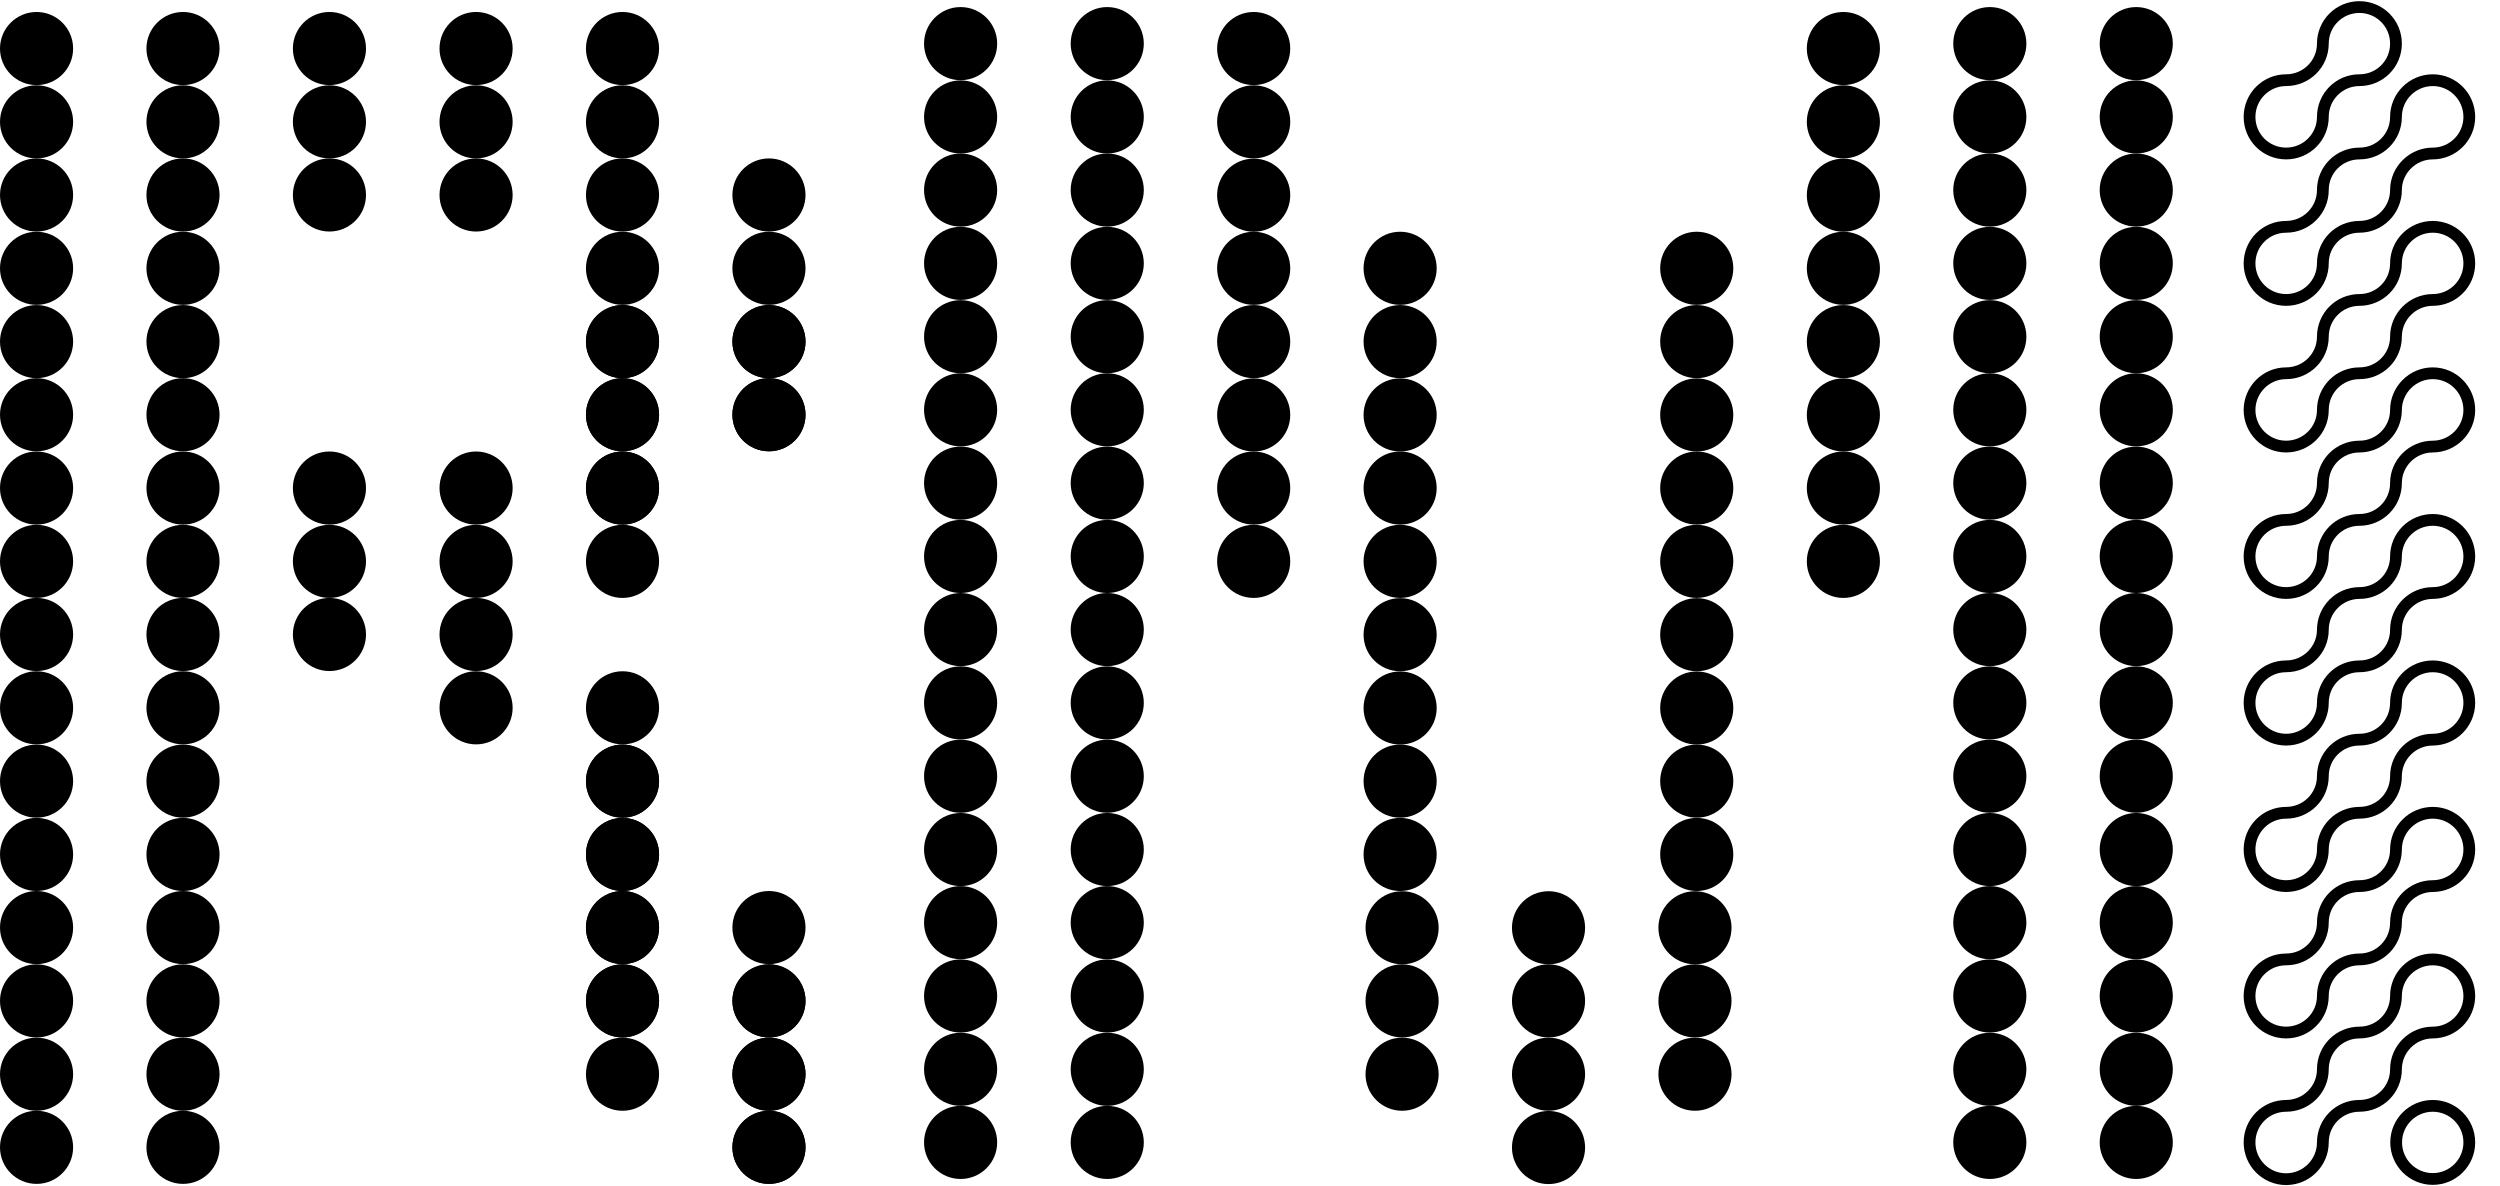 <svg width="1062" height="504" viewBox="0 0 1062 504" fill="none" xmlns="http://www.w3.org/2000/svg">
<path d="M15.531 36.15C24.109 36.15 31.062 29.197 31.062 20.619C31.062 12.041 24.109 5.088 15.531 5.088C6.954 5.088 0 12.041 0 20.619C0 29.197 6.954 36.15 15.531 36.15Z" fill="black"/>
<path d="M77.739 36.15C86.317 36.15 93.27 29.197 93.27 20.619C93.27 12.041 86.317 5.088 77.739 5.088C69.162 5.088 62.208 12.041 62.208 20.619C62.208 29.197 69.162 36.15 77.739 36.15Z" fill="black"/>
<path d="M15.531 67.296C24.109 67.296 31.062 60.342 31.062 51.764C31.062 43.187 24.109 36.233 15.531 36.233C6.954 36.233 0 43.187 0 51.764C0 60.342 6.954 67.296 15.531 67.296Z" fill="black"/>
<path d="M77.739 67.296C86.317 67.296 93.27 60.342 93.27 51.764C93.27 43.187 86.317 36.233 77.739 36.233C69.162 36.233 62.208 43.187 62.208 51.764C62.208 60.342 69.162 67.296 77.739 67.296Z" fill="black"/>
<path d="M15.531 98.358C24.109 98.358 31.062 91.404 31.062 82.827C31.062 74.249 24.109 67.296 15.531 67.296C6.954 67.296 0 74.249 0 82.827C0 91.404 6.954 98.358 15.531 98.358Z" fill="black"/>
<path d="M77.739 98.358C86.317 98.358 93.27 91.404 93.27 82.827C93.27 74.249 86.317 67.296 77.739 67.296C69.162 67.296 62.208 74.249 62.208 82.827C62.208 91.404 69.162 98.358 77.739 98.358Z" fill="black"/>
<path d="M15.531 129.504C24.109 129.504 31.062 122.55 31.062 113.972C31.062 105.395 24.109 98.441 15.531 98.441C6.954 98.441 0 105.395 0 113.972C0 122.55 6.954 129.504 15.531 129.504Z" fill="black"/>
<path d="M77.739 129.504C86.317 129.504 93.27 122.55 93.27 113.972C93.27 105.395 86.317 98.441 77.739 98.441C69.162 98.441 62.208 105.395 62.208 113.972C62.208 122.55 69.162 129.504 77.739 129.504Z" fill="black"/>
<path d="M15.531 160.649C24.109 160.649 31.062 153.696 31.062 145.118C31.062 136.54 24.109 129.587 15.531 129.587C6.954 129.587 0 136.54 0 145.118C0 153.696 6.954 160.649 15.531 160.649Z" fill="black"/>
<path d="M77.739 160.649C86.317 160.649 93.27 153.696 93.27 145.118C93.27 136.54 86.317 129.587 77.739 129.587C69.162 129.587 62.208 136.54 62.208 145.118C62.208 153.696 69.162 160.649 77.739 160.649Z" fill="black"/>
<path d="M15.531 191.712C24.109 191.712 31.062 184.758 31.062 176.18C31.062 167.603 24.109 160.649 15.531 160.649C6.954 160.649 0 167.603 0 176.18C0 184.758 6.954 191.712 15.531 191.712Z" fill="black"/>
<path d="M77.739 191.712C86.317 191.712 93.27 184.758 93.27 176.18C93.27 167.603 86.317 160.649 77.739 160.649C69.162 160.649 62.208 167.603 62.208 176.18C62.208 184.758 69.162 191.712 77.739 191.712Z" fill="black"/>
<path d="M15.531 222.857C24.109 222.857 31.062 215.904 31.062 207.326C31.062 198.748 24.109 191.795 15.531 191.795C6.954 191.795 0 198.748 0 207.326C0 215.904 6.954 222.857 15.531 222.857Z" fill="black"/>
<path d="M77.739 222.857C86.317 222.857 93.27 215.904 93.27 207.326C93.27 198.748 86.317 191.795 77.739 191.795C69.162 191.795 62.208 198.748 62.208 207.326C62.208 215.904 69.162 222.857 77.739 222.857Z" fill="black"/>
<path d="M15.531 254.003C24.109 254.003 31.062 247.049 31.062 238.471C31.062 229.894 24.109 222.94 15.531 222.94C6.954 222.94 0 229.894 0 238.471C0 247.049 6.954 254.003 15.531 254.003Z" fill="black"/>
<path d="M77.739 254.003C86.317 254.003 93.27 247.049 93.27 238.471C93.27 229.894 86.317 222.94 77.739 222.94C69.162 222.94 62.208 229.894 62.208 238.471C62.208 247.049 69.162 254.003 77.739 254.003Z" fill="black"/>
<path d="M15.531 285.064C24.109 285.064 31.062 278.111 31.062 269.533C31.062 260.955 24.109 254.002 15.531 254.002C6.954 254.002 0 260.955 0 269.533C0 278.111 6.954 285.064 15.531 285.064Z" fill="black"/>
<path d="M77.739 285.064C86.317 285.064 93.27 278.111 93.27 269.533C93.27 260.955 86.317 254.002 77.739 254.002C69.162 254.002 62.208 260.955 62.208 269.533C62.208 278.111 69.162 285.064 77.739 285.064Z" fill="black"/>
<path d="M15.531 316.211C24.109 316.211 31.062 309.257 31.062 300.68C31.062 292.102 24.109 285.148 15.531 285.148C6.954 285.148 0 292.102 0 300.68C0 309.257 6.954 316.211 15.531 316.211Z" fill="black"/>
<path d="M77.739 316.211C86.317 316.211 93.27 309.257 93.27 300.68C93.27 292.102 86.317 285.148 77.739 285.148C69.162 285.148 62.208 292.102 62.208 300.68C62.208 309.257 69.162 316.211 77.739 316.211Z" fill="black"/>
<path d="M15.531 347.356C24.109 347.356 31.062 340.403 31.062 331.825C31.062 323.247 24.109 316.294 15.531 316.294C6.954 316.294 0 323.247 0 331.825C0 340.403 6.954 347.356 15.531 347.356Z" fill="black"/>
<path d="M77.739 347.356C86.317 347.356 93.27 340.403 93.27 331.825C93.27 323.247 86.317 316.294 77.739 316.294C69.162 316.294 62.208 323.247 62.208 331.825C62.208 340.403 69.162 347.356 77.739 347.356Z" fill="black"/>
<path d="M15.531 378.502C24.109 378.502 31.062 371.548 31.062 362.971C31.062 354.393 24.109 347.439 15.531 347.439C6.954 347.439 0 354.393 0 362.971C0 371.548 6.954 378.502 15.531 378.502Z" fill="black"/>
<path d="M77.739 378.502C86.317 378.502 93.27 371.548 93.27 362.971C93.27 354.393 86.317 347.439 77.739 347.439C69.162 347.439 62.208 354.393 62.208 362.971C62.208 371.548 69.162 378.502 77.739 378.502Z" fill="black"/>
<path d="M15.531 409.564C24.109 409.564 31.062 402.611 31.062 394.033C31.062 385.455 24.109 378.502 15.531 378.502C6.954 378.502 0 385.455 0 394.033C0 402.611 6.954 409.564 15.531 409.564Z" fill="black"/>
<path d="M77.739 409.564C86.317 409.564 93.27 402.611 93.27 394.033C93.27 385.455 86.317 378.502 77.739 378.502C69.162 378.502 62.208 385.455 62.208 394.033C62.208 402.611 69.162 409.564 77.739 409.564Z" fill="black"/>
<path d="M15.531 440.71C24.109 440.71 31.062 433.756 31.062 425.179C31.062 416.601 24.109 409.647 15.531 409.647C6.954 409.647 0 416.601 0 425.179C0 433.756 6.954 440.71 15.531 440.71Z" fill="black"/>
<path d="M77.739 440.71C86.317 440.71 93.27 433.756 93.27 425.179C93.27 416.601 86.317 409.647 77.739 409.647C69.162 409.647 62.208 416.601 62.208 425.179C62.208 433.756 69.162 440.71 77.739 440.71Z" fill="black"/>
<path d="M15.531 471.855C24.109 471.855 31.062 464.902 31.062 456.324C31.062 447.746 24.109 440.793 15.531 440.793C6.954 440.793 0 447.746 0 456.324C0 464.902 6.954 471.855 15.531 471.855Z" fill="black"/>
<path d="M77.739 471.855C86.317 471.855 93.27 464.902 93.27 456.324C93.27 447.746 86.317 440.793 77.739 440.793C69.162 440.793 62.208 447.746 62.208 456.324C62.208 464.902 69.162 471.855 77.739 471.855Z" fill="black"/>
<path d="M15.531 502.917C24.109 502.917 31.062 495.963 31.062 487.386C31.062 478.808 24.109 471.854 15.531 471.854C6.954 471.854 0 478.808 0 487.386C0 495.963 6.954 502.917 15.531 502.917Z" fill="black"/>
<path d="M77.739 502.917C86.317 502.917 93.27 495.963 93.27 487.386C93.27 478.808 86.317 471.854 77.739 471.854C69.162 471.854 62.208 478.808 62.208 487.386C62.208 495.963 69.162 502.917 77.739 502.917Z" fill="black"/>
<path d="M139.947 36.15C148.525 36.15 155.478 29.197 155.478 20.619C155.478 12.041 148.525 5.088 139.947 5.088C131.37 5.088 124.416 12.041 124.416 20.619C124.416 29.197 131.37 36.15 139.947 36.15Z" fill="black"/>
<path d="M139.947 67.296C148.525 67.296 155.478 60.342 155.478 51.764C155.478 43.187 148.525 36.233 139.947 36.233C131.37 36.233 124.416 43.187 124.416 51.764C124.416 60.342 131.37 67.296 139.947 67.296Z" fill="black"/>
<path d="M139.947 98.358C148.525 98.358 155.478 91.404 155.478 82.827C155.478 74.249 148.525 67.296 139.947 67.296C131.37 67.296 124.416 74.249 124.416 82.827C124.416 91.404 131.37 98.358 139.947 98.358Z" fill="black"/>
<path d="M202.238 36.15C210.816 36.15 217.769 29.197 217.769 20.619C217.769 12.041 210.816 5.088 202.238 5.088C193.661 5.088 186.707 12.041 186.707 20.619C186.707 29.197 193.661 36.15 202.238 36.15Z" fill="black"/>
<path d="M264.445 36.15C273.023 36.15 279.976 29.197 279.976 20.619C279.976 12.041 273.023 5.088 264.445 5.088C255.868 5.088 248.914 12.041 248.914 20.619C248.914 29.197 255.868 36.15 264.445 36.15Z" fill="black"/>
<path d="M202.238 67.296C210.816 67.296 217.769 60.342 217.769 51.764C217.769 43.187 210.816 36.233 202.238 36.233C193.661 36.233 186.707 43.187 186.707 51.764C186.707 60.342 193.661 67.296 202.238 67.296Z" fill="black"/>
<path d="M264.445 67.296C273.023 67.296 279.976 60.342 279.976 51.764C279.976 43.187 273.023 36.233 264.445 36.233C255.868 36.233 248.914 43.187 248.914 51.764C248.914 60.342 255.868 67.296 264.445 67.296Z" fill="black"/>
<path d="M202.238 98.358C210.816 98.358 217.769 91.404 217.769 82.827C217.769 74.249 210.816 67.296 202.238 67.296C193.661 67.296 186.707 74.249 186.707 82.827C186.707 91.404 193.661 98.358 202.238 98.358Z" fill="black"/>
<path d="M264.445 98.358C273.023 98.358 279.976 91.404 279.976 82.827C279.976 74.249 273.023 67.296 264.445 67.296C255.868 67.296 248.914 74.249 248.914 82.827C248.914 91.404 255.868 98.358 264.445 98.358Z" fill="black"/>
<path d="M326.653 98.358C335.231 98.358 342.184 91.404 342.184 82.827C342.184 74.249 335.231 67.296 326.653 67.296C318.076 67.296 311.122 74.249 311.122 82.827C311.122 91.404 318.076 98.358 326.653 98.358Z" fill="black"/>
<path d="M326.653 129.504C335.231 129.504 342.184 122.55 342.184 113.972C342.184 105.395 335.231 98.441 326.653 98.441C318.076 98.441 311.122 105.395 311.122 113.972C311.122 122.55 318.076 129.504 326.653 129.504Z" fill="black"/>
<path d="M264.445 129.504C273.023 129.504 279.976 122.55 279.976 113.972C279.976 105.395 273.023 98.441 264.445 98.441C255.868 98.441 248.914 105.395 248.914 113.972C248.914 122.55 255.868 129.504 264.445 129.504Z" fill="black"/>
<path d="M264.445 160.649C273.023 160.649 279.976 153.696 279.976 145.118C279.976 136.54 273.023 129.587 264.445 129.587C255.868 129.587 248.914 136.54 248.914 145.118C248.914 153.696 255.868 160.649 264.445 160.649Z" fill="black"/>
<path d="M326.653 160.649C335.231 160.649 342.184 153.696 342.184 145.118C342.184 136.54 335.231 129.587 326.653 129.587C318.076 129.587 311.122 136.54 311.122 145.118C311.122 153.696 318.076 160.649 326.653 160.649Z" fill="black"/>
<path d="M326.653 191.712C335.231 191.712 342.184 184.758 342.184 176.18C342.184 167.603 335.231 160.649 326.653 160.649C318.076 160.649 311.122 167.603 311.122 176.18C311.122 184.758 318.076 191.712 326.653 191.712Z" fill="black"/>
<path d="M264.445 191.712C273.023 191.712 279.976 184.758 279.976 176.18C279.976 167.603 273.023 160.649 264.445 160.649C255.868 160.649 248.914 167.603 248.914 176.18C248.914 184.758 255.868 191.712 264.445 191.712Z" fill="black"/>
<path d="M264.445 160.649C273.023 160.649 279.976 153.696 279.976 145.118C279.976 136.54 273.023 129.587 264.445 129.587C255.868 129.587 248.914 136.54 248.914 145.118C248.914 153.696 255.868 160.649 264.445 160.649Z" fill="black"/>
<path d="M326.653 160.649C335.231 160.649 342.184 153.696 342.184 145.118C342.184 136.54 335.231 129.587 326.653 129.587C318.076 129.587 311.122 136.54 311.122 145.118C311.122 153.696 318.076 160.649 326.653 160.649Z" fill="black"/>
<path d="M326.653 191.712C335.231 191.712 342.184 184.758 342.184 176.18C342.184 167.603 335.231 160.649 326.653 160.649C318.076 160.649 311.122 167.603 311.122 176.18C311.122 184.758 318.076 191.712 326.653 191.712Z" fill="black"/>
<path d="M264.445 191.712C273.023 191.712 279.976 184.758 279.976 176.18C279.976 167.603 273.023 160.649 264.445 160.649C255.868 160.649 248.914 167.603 248.914 176.18C248.914 184.758 255.868 191.712 264.445 191.712Z" fill="black"/>
<path d="M264.445 222.857C273.023 222.857 279.976 215.904 279.976 207.326C279.976 198.748 273.023 191.795 264.445 191.795C255.868 191.795 248.914 198.748 248.914 207.326C248.914 215.904 255.868 222.857 264.445 222.857Z" fill="black"/>
<path d="M264.445 254.003C273.023 254.003 279.976 247.049 279.976 238.471C279.976 229.894 273.023 222.94 264.445 222.94C255.868 222.94 248.914 229.894 248.914 238.471C248.914 247.049 255.868 254.003 264.445 254.003Z" fill="black"/>
<path d="M264.445 222.857C273.023 222.857 279.976 215.904 279.976 207.326C279.976 198.748 273.023 191.795 264.445 191.795C255.868 191.795 248.914 198.748 248.914 207.326C248.914 215.904 255.868 222.857 264.445 222.857Z" fill="black"/>
<path d="M139.947 222.857C148.525 222.857 155.478 215.904 155.478 207.326C155.478 198.748 148.525 191.795 139.947 191.795C131.37 191.795 124.416 198.748 124.416 207.326C124.416 215.904 131.37 222.857 139.947 222.857Z" fill="black"/>
<path d="M139.947 254.003C148.525 254.003 155.478 247.049 155.478 238.471C155.478 229.894 148.525 222.94 139.947 222.94C131.37 222.94 124.416 229.894 124.416 238.471C124.416 247.049 131.37 254.003 139.947 254.003Z" fill="black"/>
<path d="M202.238 222.857C210.816 222.857 217.769 215.904 217.769 207.326C217.769 198.748 210.816 191.795 202.238 191.795C193.661 191.795 186.707 198.748 186.707 207.326C186.707 215.904 193.661 222.857 202.238 222.857Z" fill="black"/>
<path d="M202.238 254.003C210.816 254.003 217.769 247.049 217.769 238.471C217.769 229.894 210.816 222.94 202.238 222.94C193.661 222.94 186.707 229.894 186.707 238.471C186.707 247.049 193.661 254.003 202.238 254.003Z" fill="black"/>
<path d="M139.947 285.064C148.525 285.064 155.478 278.111 155.478 269.533C155.478 260.955 148.525 254.002 139.947 254.002C131.37 254.002 124.416 260.955 124.416 269.533C124.416 278.111 131.37 285.064 139.947 285.064Z" fill="black"/>
<path d="M202.238 285.064C210.816 285.064 217.769 278.111 217.769 269.533C217.769 260.955 210.816 254.002 202.238 254.002C193.661 254.002 186.707 260.955 186.707 269.533C186.707 278.111 193.661 285.064 202.238 285.064Z" fill="black"/>
<path d="M264.445 347.356C273.023 347.356 279.976 340.403 279.976 331.825C279.976 323.247 273.023 316.294 264.445 316.294C255.868 316.294 248.914 323.247 248.914 331.825C248.914 340.403 255.868 347.356 264.445 347.356Z" fill="black"/>
<path d="M264.445 316.211C273.023 316.211 279.976 309.257 279.976 300.68C279.976 292.102 273.023 285.148 264.445 285.148C255.868 285.148 248.914 292.102 248.914 300.68C248.914 309.257 255.868 316.211 264.445 316.211Z" fill="black"/>
<path d="M264.445 347.356C273.023 347.356 279.976 340.403 279.976 331.825C279.976 323.247 273.023 316.294 264.445 316.294C255.868 316.294 248.914 323.247 248.914 331.825C248.914 340.403 255.868 347.356 264.445 347.356Z" fill="black"/>
<path d="M202.238 316.211C210.816 316.211 217.769 309.257 217.769 300.68C217.769 292.102 210.816 285.148 202.238 285.148C193.661 285.148 186.707 292.102 186.707 300.68C186.707 309.257 193.661 316.211 202.238 316.211Z" fill="black"/>
<path d="M264.445 378.502C273.023 378.502 279.976 371.548 279.976 362.971C279.976 354.393 273.023 347.439 264.445 347.439C255.868 347.439 248.914 354.393 248.914 362.971C248.914 371.548 255.868 378.502 264.445 378.502Z" fill="black"/>
<path d="M264.445 378.502C273.023 378.502 279.976 371.548 279.976 362.971C279.976 354.393 273.023 347.439 264.445 347.439C255.868 347.439 248.914 354.393 248.914 362.971C248.914 371.548 255.868 378.502 264.445 378.502Z" fill="black"/>
<path d="M264.445 409.564C273.023 409.564 279.976 402.611 279.976 394.033C279.976 385.455 273.023 378.502 264.445 378.502C255.868 378.502 248.914 385.455 248.914 394.033C248.914 402.611 255.868 409.564 264.445 409.564Z" fill="black"/>
<path d="M264.445 409.564C273.023 409.564 279.976 402.611 279.976 394.033C279.976 385.455 273.023 378.502 264.445 378.502C255.868 378.502 248.914 385.455 248.914 394.033C248.914 402.611 255.868 409.564 264.445 409.564Z" fill="black"/>
<path d="M326.653 409.564C335.231 409.564 342.184 402.611 342.184 394.033C342.184 385.455 335.231 378.502 326.653 378.502C318.076 378.502 311.122 385.455 311.122 394.033C311.122 402.611 318.076 409.564 326.653 409.564Z" fill="black"/>
<path d="M326.653 440.71C335.231 440.71 342.184 433.756 342.184 425.179C342.184 416.601 335.231 409.647 326.653 409.647C318.076 409.647 311.122 416.601 311.122 425.179C311.122 433.756 318.076 440.71 326.653 440.71Z" fill="black"/>
<path d="M326.653 440.71C335.231 440.71 342.184 433.756 342.184 425.179C342.184 416.601 335.231 409.647 326.653 409.647C318.076 409.647 311.122 416.601 311.122 425.179C311.122 433.756 318.076 440.71 326.653 440.71Z" fill="black"/>
<path d="M264.445 440.71C273.023 440.71 279.976 433.756 279.976 425.179C279.976 416.601 273.023 409.647 264.445 409.647C255.868 409.647 248.914 416.601 248.914 425.179C248.914 433.756 255.868 440.71 264.445 440.71Z" fill="black"/>
<path d="M264.445 440.71C273.023 440.71 279.976 433.756 279.976 425.179C279.976 416.601 273.023 409.647 264.445 409.647C255.868 409.647 248.914 416.601 248.914 425.179C248.914 433.756 255.868 440.71 264.445 440.71Z" fill="black"/>
<path d="M326.653 471.855C335.231 471.855 342.184 464.902 342.184 456.324C342.184 447.746 335.231 440.793 326.653 440.793C318.076 440.793 311.122 447.746 311.122 456.324C311.122 464.902 318.076 471.855 326.653 471.855Z" fill="black"/>
<path d="M326.653 471.855C335.231 471.855 342.184 464.902 342.184 456.324C342.184 447.746 335.231 440.793 326.653 440.793C318.076 440.793 311.122 447.746 311.122 456.324C311.122 464.902 318.076 471.855 326.653 471.855Z" fill="black"/>
<path d="M326.653 502.917C335.231 502.917 342.184 495.963 342.184 487.386C342.184 478.808 335.231 471.854 326.653 471.854C318.076 471.854 311.122 478.808 311.122 487.386C311.122 495.963 318.076 502.917 326.653 502.917Z" fill="black"/>
<path d="M326.653 502.917C335.231 502.917 342.184 495.963 342.184 487.386C342.184 478.808 335.231 471.854 326.653 471.854C318.076 471.854 311.122 478.808 311.122 487.386C311.122 495.963 318.076 502.917 326.653 502.917Z" fill="black"/>
<path d="M264.445 471.855C273.023 471.855 279.976 464.902 279.976 456.324C279.976 447.746 273.023 440.793 264.445 440.793C255.868 440.793 248.914 447.746 248.914 456.324C248.914 464.902 255.868 471.855 264.445 471.855Z" fill="black"/>
<path d="M408.066 34.062C416.644 34.062 423.597 27.109 423.597 18.531C423.597 9.954 416.644 3 408.066 3C399.489 3 392.535 9.954 392.535 18.531C392.535 27.109 399.489 34.062 408.066 34.062Z" fill="black"/>
<path d="M470.357 34.062C478.935 34.062 485.888 27.109 485.888 18.531C485.888 9.954 478.935 3 470.357 3C461.78 3 454.826 9.954 454.826 18.531C454.826 27.109 461.78 34.062 470.357 34.062Z" fill="black"/>
<path d="M408.066 65.208C416.644 65.208 423.597 58.254 423.597 49.677C423.597 41.099 416.644 34.145 408.066 34.145C399.489 34.145 392.535 41.099 392.535 49.677C392.535 58.254 399.489 65.208 408.066 65.208Z" fill="black"/>
<path d="M470.357 65.208C478.935 65.208 485.888 58.254 485.888 49.677C485.888 41.099 478.935 34.145 470.357 34.145C461.78 34.145 454.826 41.099 454.826 49.677C454.826 58.254 461.78 65.208 470.357 65.208Z" fill="black"/>
<path d="M408.066 96.27C416.644 96.27 423.597 89.317 423.597 80.739C423.597 72.162 416.644 65.208 408.066 65.208C399.489 65.208 392.535 72.162 392.535 80.739C392.535 89.317 399.489 96.27 408.066 96.27Z" fill="black"/>
<path d="M470.357 96.27C478.935 96.27 485.888 89.317 485.888 80.739C485.888 72.162 478.935 65.208 470.357 65.208C461.78 65.208 454.826 72.162 454.826 80.739C454.826 89.317 461.78 96.27 470.357 96.27Z" fill="black"/>
<path d="M408.066 127.416C416.644 127.416 423.597 120.462 423.597 111.885C423.597 103.307 416.644 96.353 408.066 96.353C399.489 96.353 392.535 103.307 392.535 111.885C392.535 120.462 399.489 127.416 408.066 127.416Z" fill="black"/>
<path d="M470.357 127.416C478.935 127.416 485.888 120.462 485.888 111.885C485.888 103.307 478.935 96.353 470.357 96.353C461.78 96.353 454.826 103.307 454.826 111.885C454.826 120.462 461.78 127.416 470.357 127.416Z" fill="black"/>
<path d="M408.066 158.561C416.644 158.561 423.597 151.608 423.597 143.03C423.597 134.453 416.644 127.499 408.066 127.499C399.489 127.499 392.535 134.453 392.535 143.03C392.535 151.608 399.489 158.561 408.066 158.561Z" fill="black"/>
<path d="M470.357 158.561C478.935 158.561 485.888 151.608 485.888 143.03C485.888 134.453 478.935 127.499 470.357 127.499C461.78 127.499 454.826 134.453 454.826 143.03C454.826 151.608 461.78 158.561 470.357 158.561Z" fill="black"/>
<path d="M408.066 189.624C416.644 189.624 423.597 182.67 423.597 174.093C423.597 165.515 416.644 158.562 408.066 158.562C399.489 158.562 392.535 165.515 392.535 174.093C392.535 182.67 399.489 189.624 408.066 189.624Z" fill="black"/>
<path d="M470.357 189.624C478.935 189.624 485.888 182.67 485.888 174.093C485.888 165.515 478.935 158.562 470.357 158.562C461.78 158.562 454.826 165.515 454.826 174.093C454.826 182.67 461.78 189.624 470.357 189.624Z" fill="black"/>
<path d="M408.066 220.769C416.644 220.769 423.597 213.816 423.597 205.238C423.597 196.661 416.644 189.707 408.066 189.707C399.489 189.707 392.535 196.661 392.535 205.238C392.535 213.816 399.489 220.769 408.066 220.769Z" fill="black"/>
<path d="M470.357 220.769C478.935 220.769 485.888 213.816 485.888 205.238C485.888 196.661 478.935 189.707 470.357 189.707C461.78 189.707 454.826 196.661 454.826 205.238C454.826 213.816 461.78 220.769 470.357 220.769Z" fill="black"/>
<path d="M408.066 251.915C416.644 251.915 423.597 244.961 423.597 236.384C423.597 227.806 416.644 220.853 408.066 220.853C399.489 220.853 392.535 227.806 392.535 236.384C392.535 244.961 399.489 251.915 408.066 251.915Z" fill="black"/>
<path d="M470.357 251.915C478.935 251.915 485.888 244.961 485.888 236.384C485.888 227.806 478.935 220.853 470.357 220.853C461.78 220.853 454.826 227.806 454.826 236.384C454.826 244.961 461.78 251.915 470.357 251.915Z" fill="black"/>
<path d="M408.066 282.976C416.644 282.976 423.597 276.023 423.597 267.445C423.597 258.868 416.644 251.914 408.066 251.914C399.489 251.914 392.535 258.868 392.535 267.445C392.535 276.023 399.489 282.976 408.066 282.976Z" fill="black"/>
<path d="M470.357 282.976C478.935 282.976 485.888 276.023 485.888 267.445C485.888 258.868 478.935 251.914 470.357 251.914C461.78 251.914 454.826 258.868 454.826 267.445C454.826 276.023 461.78 282.976 470.357 282.976Z" fill="black"/>
<path d="M408.066 314.123C416.644 314.123 423.597 307.169 423.597 298.592C423.597 290.014 416.644 283.061 408.066 283.061C399.489 283.061 392.535 290.014 392.535 298.592C392.535 307.169 399.489 314.123 408.066 314.123Z" fill="black"/>
<path d="M470.357 314.123C478.935 314.123 485.888 307.169 485.888 298.592C485.888 290.014 478.935 283.061 470.357 283.061C461.78 283.061 454.826 290.014 454.826 298.592C454.826 307.169 461.78 314.123 470.357 314.123Z" fill="black"/>
<path d="M408.066 345.268C416.644 345.268 423.597 338.315 423.597 329.737C423.597 321.16 416.644 314.206 408.066 314.206C399.489 314.206 392.535 321.16 392.535 329.737C392.535 338.315 399.489 345.268 408.066 345.268Z" fill="black"/>
<path d="M470.357 345.268C478.935 345.268 485.888 338.315 485.888 329.737C485.888 321.16 478.935 314.206 470.357 314.206C461.78 314.206 454.826 321.16 454.826 329.737C454.826 338.315 461.78 345.268 470.357 345.268Z" fill="black"/>
<path d="M408.066 376.414C416.644 376.414 423.597 369.46 423.597 360.883C423.597 352.305 416.644 345.352 408.066 345.352C399.489 345.352 392.535 352.305 392.535 360.883C392.535 369.46 399.489 376.414 408.066 376.414Z" fill="black"/>
<path d="M470.357 376.414C478.935 376.414 485.888 369.46 485.888 360.883C485.888 352.305 478.935 345.352 470.357 345.352C461.78 345.352 454.826 352.305 454.826 360.883C454.826 369.46 461.78 376.414 470.357 376.414Z" fill="black"/>
<path d="M408.066 407.476C416.644 407.476 423.597 400.523 423.597 391.945C423.597 383.368 416.644 376.414 408.066 376.414C399.489 376.414 392.535 383.368 392.535 391.945C392.535 400.523 399.489 407.476 408.066 407.476Z" fill="black"/>
<path d="M470.357 407.476C478.935 407.476 485.888 400.523 485.888 391.945C485.888 383.368 478.935 376.414 470.357 376.414C461.78 376.414 454.826 383.368 454.826 391.945C454.826 400.523 461.78 407.476 470.357 407.476Z" fill="black"/>
<path d="M408.066 438.622C416.644 438.622 423.597 431.668 423.597 423.091C423.597 414.513 416.644 407.56 408.066 407.56C399.489 407.56 392.535 414.513 392.535 423.091C392.535 431.668 399.489 438.622 408.066 438.622Z" fill="black"/>
<path d="M470.357 438.622C478.935 438.622 485.888 431.668 485.888 423.091C485.888 414.513 478.935 407.56 470.357 407.56C461.78 407.56 454.826 414.513 454.826 423.091C454.826 431.668 461.78 438.622 470.357 438.622Z" fill="black"/>
<path d="M408.066 469.767C416.644 469.767 423.597 462.814 423.597 454.236C423.597 445.659 416.644 438.705 408.066 438.705C399.489 438.705 392.535 445.659 392.535 454.236C392.535 462.814 399.489 469.767 408.066 469.767Z" fill="black"/>
<path d="M470.357 469.767C478.935 469.767 485.888 462.814 485.888 454.236C485.888 445.659 478.935 438.705 470.357 438.705C461.78 438.705 454.826 445.659 454.826 454.236C454.826 462.814 461.78 469.767 470.357 469.767Z" fill="black"/>
<path d="M408.066 500.829C416.644 500.829 423.597 493.875 423.597 485.298C423.597 476.72 416.644 469.767 408.066 469.767C399.489 469.767 392.535 476.72 392.535 485.298C392.535 493.875 399.489 500.829 408.066 500.829Z" fill="black"/>
<path d="M470.357 500.829C478.935 500.829 485.888 493.875 485.888 485.298C485.888 476.72 478.935 469.767 470.357 469.767C461.78 469.767 454.826 476.72 454.826 485.298C454.826 493.875 461.78 500.829 470.357 500.829Z" fill="black"/>
<path d="M532.565 36.15C541.143 36.15 548.096 29.197 548.096 20.619C548.096 12.041 541.143 5.088 532.565 5.088C523.988 5.088 517.034 12.041 517.034 20.619C517.034 29.197 523.988 36.15 532.565 36.15Z" fill="black"/>
<path d="M532.565 67.296C541.143 67.296 548.096 60.342 548.096 51.764C548.096 43.187 541.143 36.233 532.565 36.233C523.988 36.233 517.034 43.187 517.034 51.764C517.034 60.342 523.988 67.296 532.565 67.296Z" fill="black"/>
<path d="M532.565 98.441C541.143 98.441 548.096 91.487 548.096 82.91C548.096 74.332 541.143 67.379 532.565 67.379C523.988 67.379 517.034 74.332 517.034 82.91C517.034 91.487 523.988 98.441 532.565 98.441Z" fill="black"/>
<path d="M532.565 129.503C541.143 129.503 548.096 122.549 548.096 113.971C548.096 105.394 541.143 98.44 532.565 98.44C523.988 98.44 517.034 105.394 517.034 113.971C517.034 122.549 523.988 129.503 532.565 129.503Z" fill="black"/>
<path d="M594.773 129.503C603.351 129.503 610.304 122.549 610.304 113.971C610.304 105.394 603.351 98.44 594.773 98.44C586.196 98.44 579.242 105.394 579.242 113.971C579.242 122.549 586.196 129.503 594.773 129.503Z" fill="black"/>
<path d="M532.565 160.649C541.143 160.649 548.096 153.696 548.096 145.118C548.096 136.54 541.143 129.587 532.565 129.587C523.988 129.587 517.034 136.54 517.034 145.118C517.034 153.696 523.988 160.649 532.565 160.649Z" fill="black"/>
<path d="M594.773 160.649C603.351 160.649 610.304 153.696 610.304 145.118C610.304 136.54 603.351 129.587 594.773 129.587C586.196 129.587 579.242 136.54 579.242 145.118C579.242 153.696 586.196 160.649 594.773 160.649Z" fill="black"/>
<path d="M532.565 191.795C541.143 191.795 548.096 184.841 548.096 176.263C548.096 167.686 541.143 160.732 532.565 160.732C523.988 160.732 517.034 167.686 517.034 176.263C517.034 184.841 523.988 191.795 532.565 191.795Z" fill="black"/>
<path d="M594.773 191.795C603.351 191.795 610.304 184.841 610.304 176.263C610.304 167.686 603.351 160.732 594.773 160.732C586.196 160.732 579.242 167.686 579.242 176.263C579.242 184.841 586.196 191.795 594.773 191.795Z" fill="black"/>
<path d="M532.565 222.856C541.143 222.856 548.096 215.903 548.096 207.325C548.096 198.747 541.143 191.794 532.565 191.794C523.988 191.794 517.034 198.747 517.034 207.325C517.034 215.903 523.988 222.856 532.565 222.856Z" fill="black"/>
<path d="M594.773 222.856C603.351 222.856 610.304 215.903 610.304 207.325C610.304 198.747 603.351 191.794 594.773 191.794C586.196 191.794 579.242 198.747 579.242 207.325C579.242 215.903 586.196 222.856 594.773 222.856Z" fill="black"/>
<path d="M532.565 254.002C541.143 254.002 548.096 247.048 548.096 238.471C548.096 229.893 541.143 222.939 532.565 222.939C523.988 222.939 517.034 229.893 517.034 238.471C517.034 247.048 523.988 254.002 532.565 254.002Z" fill="black"/>
<path d="M594.773 254.002C603.351 254.002 610.304 247.048 610.304 238.471C610.304 229.893 603.351 222.939 594.773 222.939C586.196 222.939 579.242 229.893 579.242 238.471C579.242 247.048 586.196 254.002 594.773 254.002Z" fill="black"/>
<path d="M594.773 285.148C603.351 285.148 610.304 278.195 610.304 269.617C610.304 261.039 603.351 254.086 594.773 254.086C586.196 254.086 579.242 261.039 579.242 269.617C579.242 278.195 586.196 285.148 594.773 285.148Z" fill="black"/>
<path d="M594.773 316.293C603.351 316.293 610.304 309.34 610.304 300.762C610.304 292.185 603.351 285.231 594.773 285.231C586.196 285.231 579.242 292.185 579.242 300.762C579.242 309.34 586.196 316.293 594.773 316.293Z" fill="black"/>
<path d="M594.773 347.355C603.351 347.355 610.304 340.402 610.304 331.824C610.304 323.246 603.351 316.293 594.773 316.293C586.196 316.293 579.242 323.246 579.242 331.824C579.242 340.402 586.196 347.355 594.773 347.355Z" fill="black"/>
<path d="M594.773 378.501C603.351 378.501 610.304 371.547 610.304 362.97C610.304 354.392 603.351 347.438 594.773 347.438C586.196 347.438 579.242 354.392 579.242 362.97C579.242 371.547 586.196 378.501 594.773 378.501Z" fill="black"/>
<path d="M595.608 409.647C604.186 409.647 611.139 402.694 611.139 394.116C611.139 385.538 604.186 378.585 595.608 378.585C587.031 378.585 580.077 385.538 580.077 394.116C580.077 402.694 587.031 409.647 595.608 409.647Z" fill="black"/>
<path d="M595.608 440.709C604.186 440.709 611.139 433.755 611.139 425.178C611.139 416.6 604.186 409.646 595.608 409.646C587.031 409.646 580.077 416.6 580.077 425.178C580.077 433.755 587.031 440.709 595.608 440.709Z" fill="black"/>
<path d="M595.608 471.854C604.186 471.854 611.139 464.901 611.139 456.323C611.139 447.745 604.186 440.792 595.608 440.792C587.031 440.792 580.077 447.745 580.077 456.323C580.077 464.901 587.031 471.854 595.608 471.854Z" fill="black"/>
<path d="M657.816 409.647C666.394 409.647 673.347 402.694 673.347 394.116C673.347 385.538 666.394 378.585 657.816 378.585C649.239 378.585 642.285 385.538 642.285 394.116C642.285 402.694 649.239 409.647 657.816 409.647Z" fill="black"/>
<path d="M657.816 440.709C666.394 440.709 673.347 433.755 673.347 425.178C673.347 416.6 666.394 409.646 657.816 409.646C649.239 409.646 642.285 416.6 642.285 425.178C642.285 433.755 649.239 440.709 657.816 440.709Z" fill="black"/>
<path d="M657.816 471.854C666.394 471.854 673.347 464.901 673.347 456.323C673.347 447.745 666.394 440.792 657.816 440.792C649.239 440.792 642.285 447.745 642.285 456.323C642.285 464.901 649.239 471.854 657.816 471.854Z" fill="black"/>
<path d="M657.816 503C666.394 503 673.347 496.046 673.347 487.469C673.347 478.891 666.394 471.938 657.816 471.938C649.239 471.938 642.285 478.891 642.285 487.469C642.285 496.046 649.239 503 657.816 503Z" fill="black"/>
<path d="M907.481 34.062C916.059 34.062 923.012 27.109 923.012 18.531C923.012 9.954 916.059 3 907.481 3C898.904 3 891.95 9.954 891.95 18.531C891.95 27.109 898.904 34.062 907.481 34.062Z" fill="black"/>
<path d="M845.274 34.062C853.852 34.062 860.805 27.109 860.805 18.531C860.805 9.954 853.852 3 845.274 3C836.697 3 829.743 9.954 829.743 18.531C829.743 27.109 836.697 34.062 845.274 34.062Z" fill="black"/>
<path d="M907.481 65.208C916.059 65.208 923.012 58.254 923.012 49.677C923.012 41.099 916.059 34.145 907.481 34.145C898.904 34.145 891.95 41.099 891.95 49.677C891.95 58.254 898.904 65.208 907.481 65.208Z" fill="black"/>
<path d="M845.274 65.208C853.852 65.208 860.805 58.254 860.805 49.677C860.805 41.099 853.852 34.145 845.274 34.145C836.697 34.145 829.743 41.099 829.743 49.677C829.743 58.254 836.697 65.208 845.274 65.208Z" fill="black"/>
<path d="M907.481 96.27C916.059 96.27 923.012 89.317 923.012 80.739C923.012 72.162 916.059 65.208 907.481 65.208C898.904 65.208 891.95 72.162 891.95 80.739C891.95 89.317 898.904 96.27 907.481 96.27Z" fill="black"/>
<path d="M845.274 96.27C853.852 96.27 860.805 89.317 860.805 80.739C860.805 72.162 853.852 65.208 845.274 65.208C836.697 65.208 829.743 72.162 829.743 80.739C829.743 89.317 836.697 96.27 845.274 96.27Z" fill="black"/>
<path d="M907.481 127.416C916.059 127.416 923.012 120.462 923.012 111.885C923.012 103.307 916.059 96.353 907.481 96.353C898.904 96.353 891.95 103.307 891.95 111.885C891.95 120.462 898.904 127.416 907.481 127.416Z" fill="black"/>
<path d="M845.274 127.416C853.852 127.416 860.805 120.462 860.805 111.885C860.805 103.307 853.852 96.353 845.274 96.353C836.697 96.353 829.743 103.307 829.743 111.885C829.743 120.462 836.697 127.416 845.274 127.416Z" fill="black"/>
<path d="M907.481 158.561C916.059 158.561 923.012 151.608 923.012 143.03C923.012 134.453 916.059 127.499 907.481 127.499C898.904 127.499 891.95 134.453 891.95 143.03C891.95 151.608 898.904 158.561 907.481 158.561Z" fill="black"/>
<path d="M845.274 158.561C853.852 158.561 860.805 151.608 860.805 143.03C860.805 134.453 853.852 127.499 845.274 127.499C836.697 127.499 829.743 134.453 829.743 143.03C829.743 151.608 836.697 158.561 845.274 158.561Z" fill="black"/>
<path d="M907.481 189.624C916.059 189.624 923.012 182.67 923.012 174.093C923.012 165.515 916.059 158.562 907.481 158.562C898.904 158.562 891.95 165.515 891.95 174.093C891.95 182.67 898.904 189.624 907.481 189.624Z" fill="black"/>
<path d="M845.274 189.624C853.852 189.624 860.805 182.67 860.805 174.093C860.805 165.515 853.852 158.562 845.274 158.562C836.697 158.562 829.743 165.515 829.743 174.093C829.743 182.67 836.697 189.624 845.274 189.624Z" fill="black"/>
<path d="M907.481 220.769C916.059 220.769 923.012 213.816 923.012 205.238C923.012 196.661 916.059 189.707 907.481 189.707C898.904 189.707 891.95 196.661 891.95 205.238C891.95 213.816 898.904 220.769 907.481 220.769Z" fill="black"/>
<path d="M845.274 220.769C853.852 220.769 860.805 213.816 860.805 205.238C860.805 196.661 853.852 189.707 845.274 189.707C836.697 189.707 829.743 196.661 829.743 205.238C829.743 213.816 836.697 220.769 845.274 220.769Z" fill="black"/>
<path d="M907.481 251.915C916.059 251.915 923.012 244.961 923.012 236.384C923.012 227.806 916.059 220.853 907.481 220.853C898.904 220.853 891.95 227.806 891.95 236.384C891.95 244.961 898.904 251.915 907.481 251.915Z" fill="black"/>
<path d="M845.274 251.915C853.852 251.915 860.805 244.961 860.805 236.384C860.805 227.806 853.852 220.853 845.274 220.853C836.697 220.853 829.743 227.806 829.743 236.384C829.743 244.961 836.697 251.915 845.274 251.915Z" fill="black"/>
<path d="M907.481 282.976C916.059 282.976 923.012 276.023 923.012 267.445C923.012 258.868 916.059 251.914 907.481 251.914C898.904 251.914 891.95 258.868 891.95 267.445C891.95 276.023 898.904 282.976 907.481 282.976Z" fill="black"/>
<path d="M845.274 282.976C853.852 282.976 860.805 276.023 860.805 267.445C860.805 258.868 853.852 251.914 845.274 251.914C836.697 251.914 829.743 258.868 829.743 267.445C829.743 276.023 836.697 282.976 845.274 282.976Z" fill="black"/>
<path d="M907.481 314.123C916.059 314.123 923.012 307.169 923.012 298.592C923.012 290.014 916.059 283.061 907.481 283.061C898.904 283.061 891.95 290.014 891.95 298.592C891.95 307.169 898.904 314.123 907.481 314.123Z" fill="black"/>
<path d="M845.274 314.123C853.852 314.123 860.805 307.169 860.805 298.592C860.805 290.014 853.852 283.061 845.274 283.061C836.697 283.061 829.743 290.014 829.743 298.592C829.743 307.169 836.697 314.123 845.274 314.123Z" fill="black"/>
<path d="M907.481 345.268C916.059 345.268 923.012 338.315 923.012 329.737C923.012 321.16 916.059 314.206 907.481 314.206C898.904 314.206 891.95 321.16 891.95 329.737C891.95 338.315 898.904 345.268 907.481 345.268Z" fill="black"/>
<path d="M845.274 345.268C853.852 345.268 860.805 338.315 860.805 329.737C860.805 321.16 853.852 314.206 845.274 314.206C836.697 314.206 829.743 321.16 829.743 329.737C829.743 338.315 836.697 345.268 845.274 345.268Z" fill="black"/>
<path d="M907.481 376.414C916.059 376.414 923.012 369.46 923.012 360.883C923.012 352.305 916.059 345.352 907.481 345.352C898.904 345.352 891.95 352.305 891.95 360.883C891.95 369.46 898.904 376.414 907.481 376.414Z" fill="black"/>
<path d="M845.274 376.414C853.852 376.414 860.805 369.46 860.805 360.883C860.805 352.305 853.852 345.352 845.274 345.352C836.697 345.352 829.743 352.305 829.743 360.883C829.743 369.46 836.697 376.414 845.274 376.414Z" fill="black"/>
<path d="M907.481 407.476C916.059 407.476 923.012 400.523 923.012 391.945C923.012 383.368 916.059 376.414 907.481 376.414C898.904 376.414 891.95 383.368 891.95 391.945C891.95 400.523 898.904 407.476 907.481 407.476Z" fill="black"/>
<path d="M845.274 407.476C853.852 407.476 860.805 400.523 860.805 391.945C860.805 383.368 853.852 376.414 845.274 376.414C836.697 376.414 829.743 383.368 829.743 391.945C829.743 400.523 836.697 407.476 845.274 407.476Z" fill="black"/>
<path d="M907.481 438.622C916.059 438.622 923.012 431.668 923.012 423.091C923.012 414.513 916.059 407.56 907.481 407.56C898.904 407.56 891.95 414.513 891.95 423.091C891.95 431.668 898.904 438.622 907.481 438.622Z" fill="black"/>
<path d="M845.274 438.622C853.852 438.622 860.805 431.668 860.805 423.091C860.805 414.513 853.852 407.56 845.274 407.56C836.697 407.56 829.743 414.513 829.743 423.091C829.743 431.668 836.697 438.622 845.274 438.622Z" fill="black"/>
<path d="M907.481 469.767C916.059 469.767 923.012 462.814 923.012 454.236C923.012 445.659 916.059 438.705 907.481 438.705C898.904 438.705 891.95 445.659 891.95 454.236C891.95 462.814 898.904 469.767 907.481 469.767Z" fill="black"/>
<path d="M845.274 469.767C853.852 469.767 860.805 462.814 860.805 454.236C860.805 445.659 853.852 438.705 845.274 438.705C836.697 438.705 829.743 445.659 829.743 454.236C829.743 462.814 836.697 469.767 845.274 469.767Z" fill="black"/>
<path d="M907.481 500.829C916.059 500.829 923.012 493.875 923.012 485.298C923.012 476.72 916.059 469.767 907.481 469.767C898.904 469.767 891.95 476.72 891.95 485.298C891.95 493.875 898.904 500.829 907.481 500.829Z" fill="black"/>
<path d="M845.274 500.829C853.852 500.829 860.805 493.875 860.805 485.298C860.805 476.72 853.852 469.767 845.274 469.767C836.697 469.767 829.743 476.72 829.743 485.298C829.743 493.875 836.697 500.829 845.274 500.829Z" fill="black"/>
<path d="M783.066 36.15C791.644 36.15 798.597 29.197 798.597 20.619C798.597 12.041 791.644 5.088 783.066 5.088C774.489 5.088 767.535 12.041 767.535 20.619C767.535 29.197 774.489 36.15 783.066 36.15Z" fill="black"/>
<path d="M783.066 67.296C791.644 67.296 798.597 60.342 798.597 51.764C798.597 43.187 791.644 36.233 783.066 36.233C774.489 36.233 767.535 43.187 767.535 51.764C767.535 60.342 774.489 67.296 783.066 67.296Z" fill="black"/>
<path d="M783.066 98.441C791.644 98.441 798.597 91.487 798.597 82.91C798.597 74.332 791.644 67.379 783.066 67.379C774.489 67.379 767.535 74.332 767.535 82.91C767.535 91.487 774.489 98.441 783.066 98.441Z" fill="black"/>
<path d="M783.066 129.503C791.644 129.503 798.597 122.549 798.597 113.971C798.597 105.394 791.644 98.44 783.066 98.44C774.489 98.44 767.535 105.394 767.535 113.971C767.535 122.549 774.489 129.503 783.066 129.503Z" fill="black"/>
<path d="M720.775 129.503C729.353 129.503 736.306 122.549 736.306 113.971C736.306 105.394 729.353 98.44 720.775 98.44C712.198 98.44 705.244 105.394 705.244 113.971C705.244 122.549 712.198 129.503 720.775 129.503Z" fill="black"/>
<path d="M783.066 160.649C791.644 160.649 798.597 153.696 798.597 145.118C798.597 136.54 791.644 129.587 783.066 129.587C774.489 129.587 767.535 136.54 767.535 145.118C767.535 153.696 774.489 160.649 783.066 160.649Z" fill="black"/>
<path d="M720.775 160.649C729.353 160.649 736.306 153.696 736.306 145.118C736.306 136.54 729.353 129.587 720.775 129.587C712.198 129.587 705.244 136.54 705.244 145.118C705.244 153.696 712.198 160.649 720.775 160.649Z" fill="black"/>
<path d="M783.066 191.795C791.644 191.795 798.597 184.841 798.597 176.263C798.597 167.686 791.644 160.732 783.066 160.732C774.489 160.732 767.535 167.686 767.535 176.263C767.535 184.841 774.489 191.795 783.066 191.795Z" fill="black"/>
<path d="M720.775 191.795C729.353 191.795 736.306 184.841 736.306 176.263C736.306 167.686 729.353 160.732 720.775 160.732C712.198 160.732 705.244 167.686 705.244 176.263C705.244 184.841 712.198 191.795 720.775 191.795Z" fill="black"/>
<path d="M783.066 222.856C791.644 222.856 798.597 215.903 798.597 207.325C798.597 198.747 791.644 191.794 783.066 191.794C774.489 191.794 767.535 198.747 767.535 207.325C767.535 215.903 774.489 222.856 783.066 222.856Z" fill="black"/>
<path d="M720.775 222.856C729.353 222.856 736.306 215.903 736.306 207.325C736.306 198.747 729.353 191.794 720.775 191.794C712.198 191.794 705.244 198.747 705.244 207.325C705.244 215.903 712.198 222.856 720.775 222.856Z" fill="black"/>
<path d="M783.066 254.002C791.644 254.002 798.597 247.048 798.597 238.471C798.597 229.893 791.644 222.939 783.066 222.939C774.489 222.939 767.535 229.893 767.535 238.471C767.535 247.048 774.489 254.002 783.066 254.002Z" fill="black"/>
<path d="M720.775 254.002C729.353 254.002 736.306 247.048 736.306 238.471C736.306 229.893 729.353 222.939 720.775 222.939C712.198 222.939 705.244 229.893 705.244 238.471C705.244 247.048 712.198 254.002 720.775 254.002Z" fill="black"/>
<path d="M720.775 285.148C729.353 285.148 736.306 278.195 736.306 269.617C736.306 261.039 729.353 254.086 720.775 254.086C712.198 254.086 705.244 261.039 705.244 269.617C705.244 278.195 712.198 285.148 720.775 285.148Z" fill="black"/>
<path d="M720.775 316.293C729.353 316.293 736.306 309.34 736.306 300.762C736.306 292.185 729.353 285.231 720.775 285.231C712.198 285.231 705.244 292.185 705.244 300.762C705.244 309.34 712.198 316.293 720.775 316.293Z" fill="black"/>
<path d="M720.775 347.355C729.353 347.355 736.306 340.402 736.306 331.824C736.306 323.246 729.353 316.293 720.775 316.293C712.198 316.293 705.244 323.246 705.244 331.824C705.244 340.402 712.198 347.355 720.775 347.355Z" fill="black"/>
<path d="M720.775 378.501C729.353 378.501 736.306 371.547 736.306 362.97C736.306 354.392 729.353 347.438 720.775 347.438C712.198 347.438 705.244 354.392 705.244 362.97C705.244 371.547 712.198 378.501 720.775 378.501Z" fill="black"/>
<path d="M720.023 409.647C728.601 409.647 735.554 402.694 735.554 394.116C735.554 385.538 728.601 378.585 720.023 378.585C711.446 378.585 704.492 385.538 704.492 394.116C704.492 402.694 711.446 409.647 720.023 409.647Z" fill="black"/>
<path d="M720.023 440.709C728.601 440.709 735.554 433.755 735.554 425.178C735.554 416.6 728.601 409.646 720.023 409.646C711.446 409.646 704.492 416.6 704.492 425.178C704.492 433.755 711.446 440.709 720.023 440.709Z" fill="black"/>
<path d="M720.023 471.854C728.601 471.854 735.554 464.901 735.554 456.323C735.554 447.745 728.601 440.792 720.023 440.792C711.446 440.792 704.492 447.745 704.492 456.323C704.492 464.901 711.446 471.854 720.023 471.854Z" fill="black"/>
<path d="M1017.81 18.531C1017.81 27.132 1010.88 34.062 1002.28 34.062C993.68 34.062 986.749 41.076 986.749 49.677C986.749 58.277 979.735 65.208 971.134 65.208C962.534 65.208 955.604 58.277 955.604 49.677C955.604 41.076 962.534 34.062 971.134 34.062C979.735 34.062 986.749 27.132 986.749 18.531C986.749 9.931 993.68 3 1002.28 3C1010.88 3 1017.81 9.931 1017.81 18.531Z" stroke="black" stroke-width="5" stroke-miterlimit="10"/>
<path d="M1048.96 49.677C1048.96 58.278 1041.94 65.208 1033.43 65.208C1024.91 65.208 1017.81 72.222 1017.81 80.739C1017.81 89.256 1010.88 96.354 1002.28 96.354C993.68 96.354 986.749 103.284 986.749 111.885C986.749 120.485 979.735 127.416 971.134 127.416C962.534 127.416 955.604 120.485 955.604 111.885C955.604 103.284 962.534 96.354 971.134 96.354C979.735 96.354 986.749 89.34 986.749 80.739C986.749 72.139 993.68 65.208 1002.28 65.208C1010.88 65.208 1017.81 58.278 1017.81 49.677C1017.81 41.077 1024.83 34.062 1033.43 34.062C1042.03 34.062 1048.96 41.077 1048.96 49.677Z" stroke="black" stroke-width="5" stroke-miterlimit="10"/>
<path d="M1048.96 111.885C1048.96 120.485 1041.94 127.416 1033.43 127.416C1024.91 127.416 1017.81 134.43 1017.81 143.03C1017.81 151.631 1010.88 158.561 1002.28 158.561C993.68 158.561 986.749 165.575 986.749 174.176C986.749 182.776 979.735 189.707 971.134 189.707C962.534 189.707 955.604 182.693 955.604 174.176C955.604 165.659 962.534 158.561 971.134 158.561C979.735 158.561 986.749 151.631 986.749 143.03C986.749 134.43 993.68 127.416 1002.28 127.416C1010.88 127.416 1017.81 120.485 1017.81 111.885C1017.81 103.284 1024.83 96.353 1033.43 96.353C1042.03 96.353 1048.96 103.284 1048.96 111.885Z" stroke="black" stroke-width="5" stroke-miterlimit="10"/>
<path d="M1048.96 174.176C1048.96 182.693 1041.94 189.707 1033.43 189.707C1024.91 189.707 1017.81 196.638 1017.81 205.238C1017.81 213.839 1010.88 220.853 1002.28 220.853C993.68 220.853 986.749 227.783 986.749 236.384C986.749 244.984 979.735 251.915 971.134 251.915C962.534 251.915 955.604 244.984 955.604 236.384C955.604 227.783 962.534 220.853 971.134 220.853C979.735 220.853 986.749 213.839 986.749 205.238C986.749 196.638 993.68 189.707 1002.28 189.707C1010.88 189.707 1017.81 182.693 1017.81 174.176C1017.81 165.659 1024.83 158.562 1033.43 158.562C1042.03 158.562 1048.96 165.576 1048.96 174.176Z" stroke="black" stroke-width="5" stroke-miterlimit="10"/>
<path d="M1048.96 236.384C1048.96 244.984 1041.94 251.915 1033.43 251.915C1024.91 251.915 1017.81 258.929 1017.81 267.529C1017.81 276.13 1010.88 283.06 1002.28 283.06C993.68 283.06 986.749 289.991 986.749 298.591C986.749 307.192 979.735 314.206 971.134 314.206C962.534 314.206 955.604 307.192 955.604 298.591C955.604 289.991 962.534 283.06 971.134 283.06C979.735 283.06 986.749 276.046 986.749 267.529C986.749 259.012 993.68 251.915 1002.28 251.915C1010.88 251.915 1017.81 244.984 1017.81 236.384C1017.81 227.783 1024.83 220.853 1033.43 220.853C1042.03 220.853 1048.96 227.783 1048.96 236.384Z" stroke="black" stroke-width="5" stroke-miterlimit="10"/>
<path d="M1048.96 298.592C1048.96 307.192 1041.94 314.206 1033.43 314.206C1024.91 314.206 1017.81 321.137 1017.81 329.737C1017.81 338.338 1010.88 345.268 1002.28 345.268C993.68 345.268 986.749 352.282 986.749 360.883C986.749 369.483 979.735 376.414 971.134 376.414C962.534 376.414 955.604 369.483 955.604 360.883C955.604 352.282 962.534 345.268 971.134 345.268C979.735 345.268 986.749 338.338 986.749 329.737C986.749 321.137 993.68 314.206 1002.28 314.206C1010.88 314.206 1017.81 307.192 1017.81 298.592C1017.81 289.991 1024.83 283.061 1033.43 283.061C1042.03 283.061 1048.96 289.991 1048.96 298.592Z" stroke="black" stroke-width="5" stroke-miterlimit="10"/>
<path d="M1048.96 360.882C1048.96 369.483 1041.94 376.413 1033.43 376.413C1024.91 376.413 1017.81 383.344 1017.81 391.944C1017.81 400.545 1010.88 407.559 1002.28 407.559C993.68 407.559 986.749 414.489 986.749 423.09C986.749 431.69 979.735 438.621 971.134 438.621C962.534 438.621 955.604 431.69 955.604 423.09C955.604 414.489 962.534 407.559 971.134 407.559C979.735 407.559 986.749 400.545 986.749 391.944C986.749 383.344 993.68 376.413 1002.28 376.413C1010.88 376.413 1017.81 369.483 1017.81 360.882C1017.81 352.282 1024.83 345.268 1033.43 345.268C1042.03 345.268 1048.96 352.282 1048.96 360.882Z" stroke="black" stroke-width="5" stroke-miterlimit="10"/>
<path d="M1048.96 423.091C1048.96 431.691 1041.94 438.622 1033.43 438.622C1024.91 438.622 1017.81 445.636 1017.81 454.236C1017.81 462.837 1010.88 469.767 1002.28 469.767C993.68 469.767 986.749 476.698 986.749 485.298C986.749 493.899 979.735 500.913 971.134 500.913C962.534 500.913 955.604 493.899 955.604 485.298C955.604 476.698 962.534 469.767 971.134 469.767C979.735 469.767 986.749 462.837 986.749 454.236C986.749 445.636 993.68 438.622 1002.28 438.622C1010.88 438.622 1017.81 431.691 1017.81 423.091C1017.81 414.49 1024.83 407.56 1033.43 407.56C1042.03 407.56 1048.96 414.49 1048.96 423.091Z" stroke="black" stroke-width="5" stroke-miterlimit="10"/>
<path d="M1033.43 500.829C1042 500.829 1048.96 493.875 1048.96 485.298C1048.96 476.72 1042 469.767 1033.43 469.767C1024.85 469.767 1017.89 476.72 1017.89 485.298C1017.89 493.875 1024.85 500.829 1033.43 500.829Z" stroke="black" stroke-width="5" stroke-miterlimit="10"/>
</svg>
